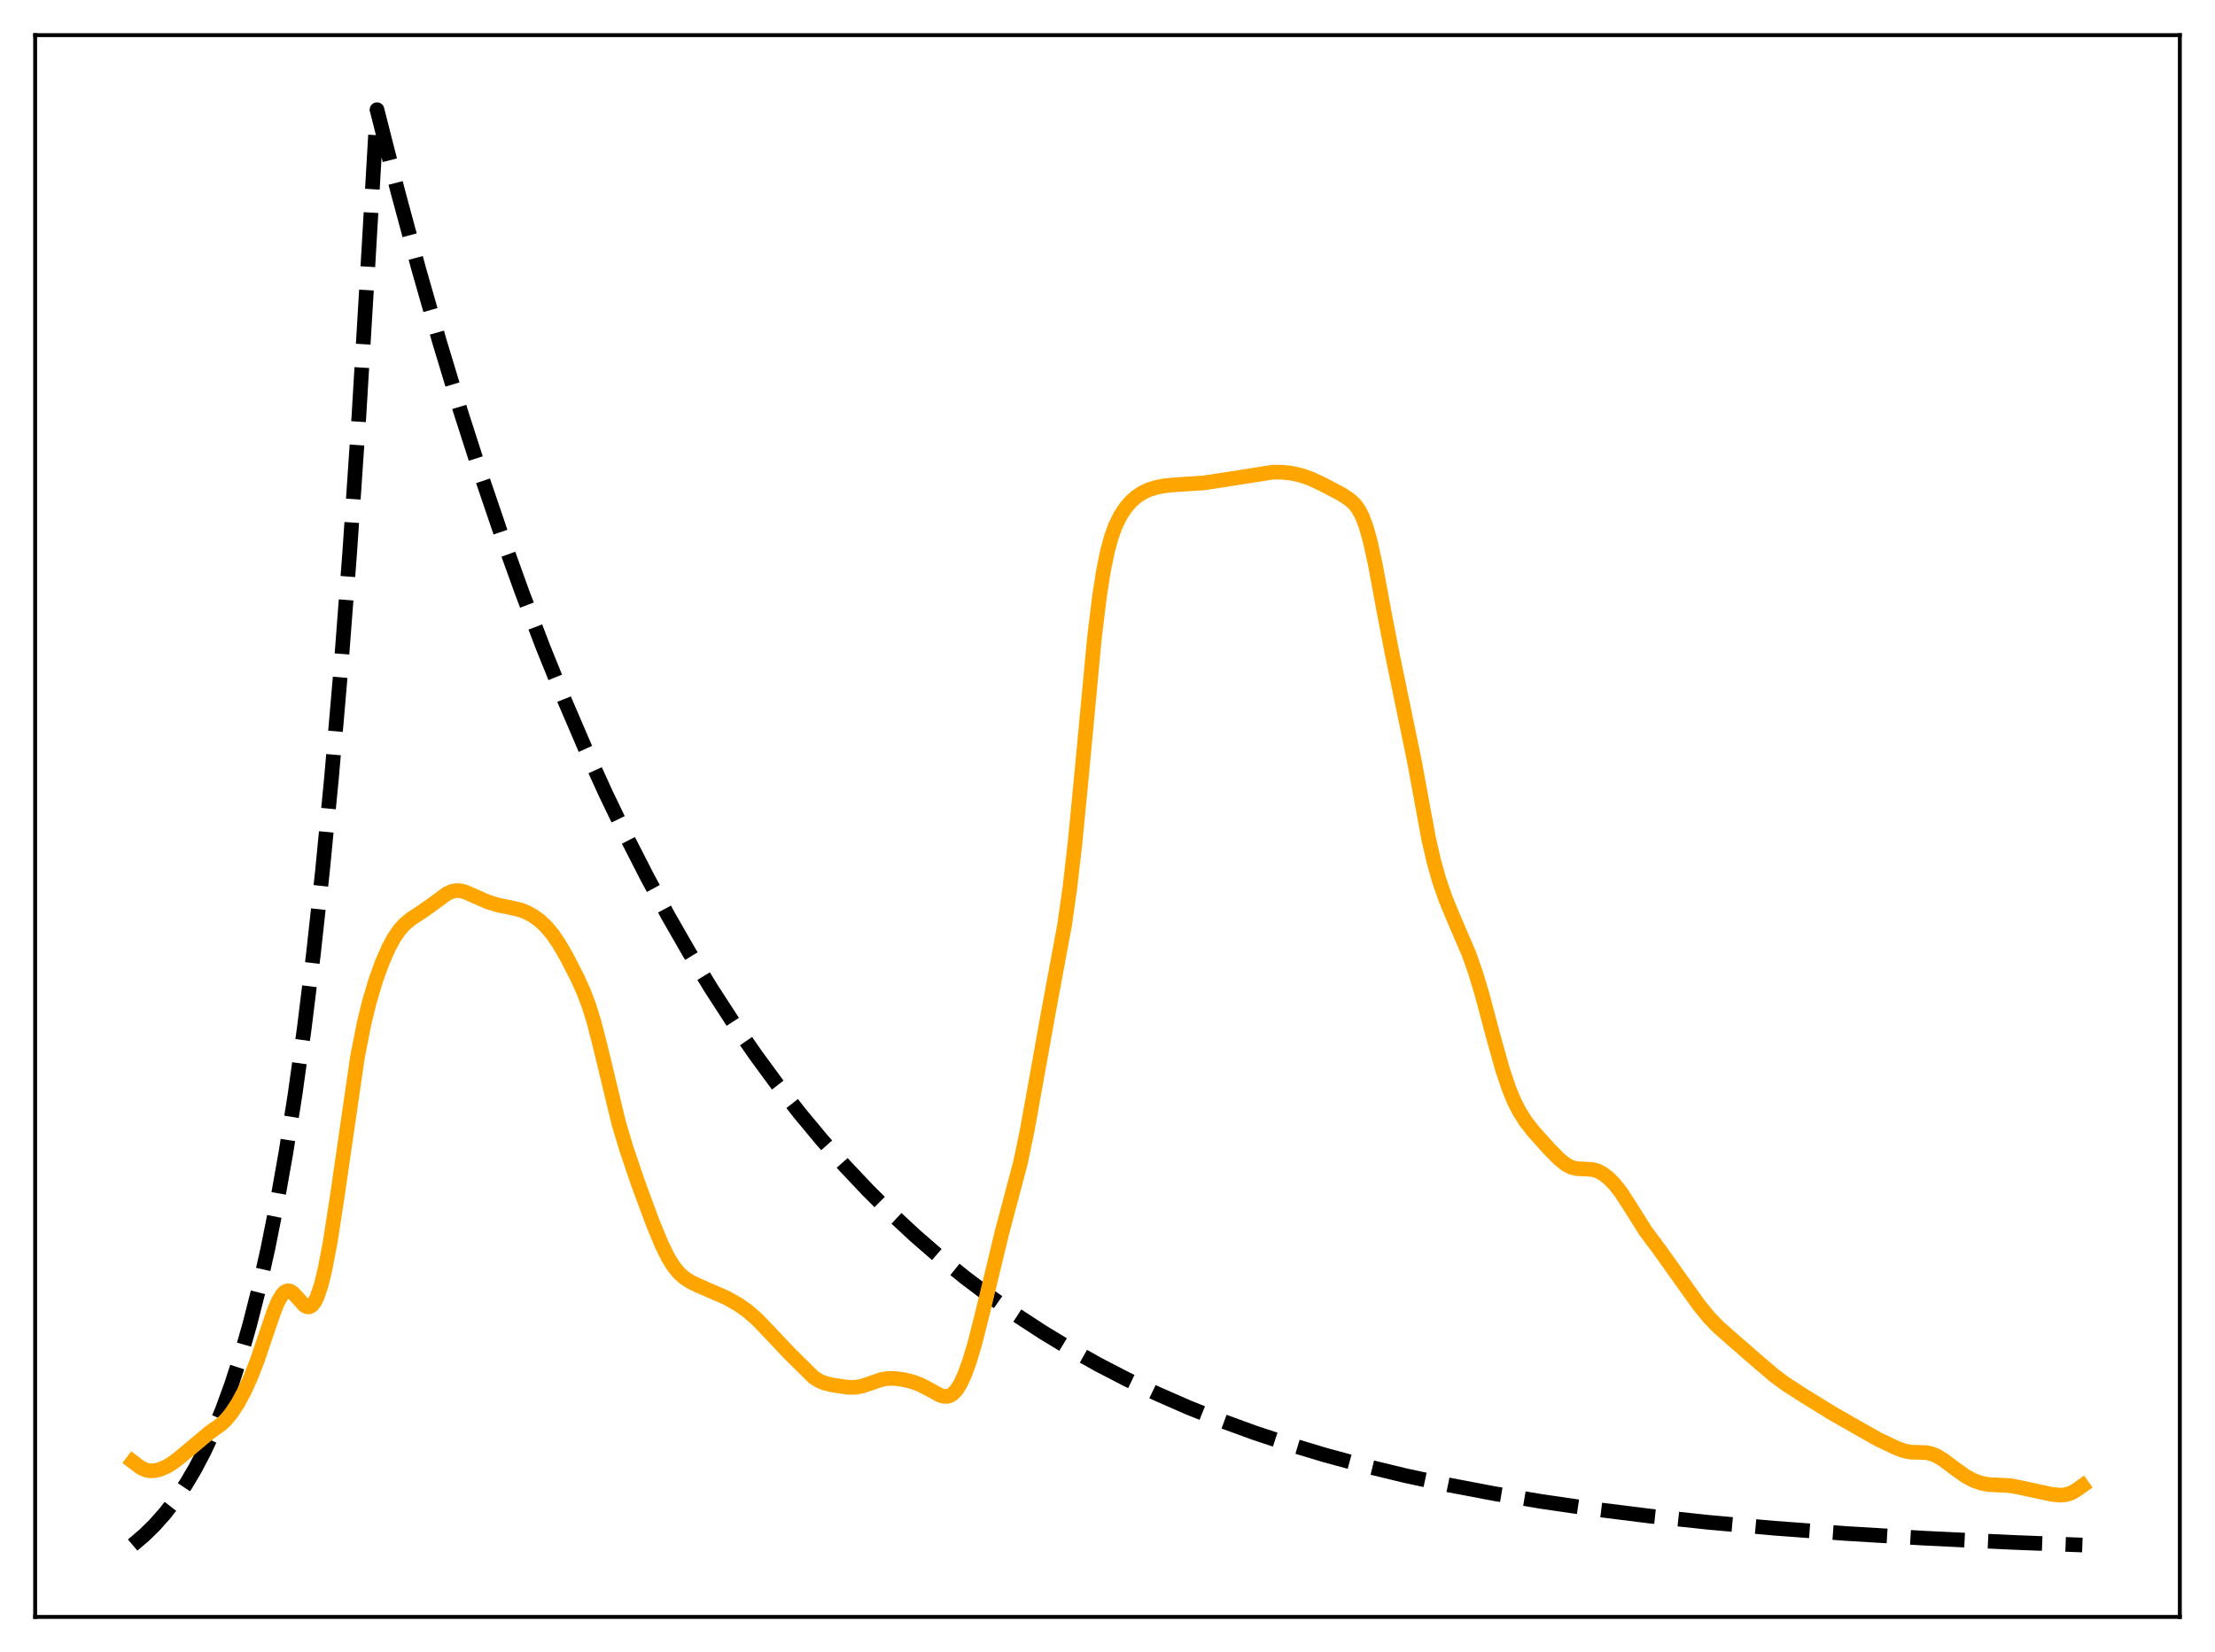 <?xml version="1.0" encoding="utf-8" standalone="no"?>
<!DOCTYPE svg PUBLIC "-//W3C//DTD SVG 1.1//EN"
  "http://www.w3.org/Graphics/SVG/1.1/DTD/svg11.dtd">
<svg xmlns:xlink="http://www.w3.org/1999/xlink" width="453.6pt" height="338.4pt" viewBox="0 0 453.6 338.4" xmlns="http://www.w3.org/2000/svg" version="1.1">
 <defs>
  <style type="text/css">*{stroke-linejoin: round; stroke-linecap: butt}</style>
 </defs>
 <g id="figure_1">
  <g id="patch_1">
   <path d="M 0 338.4 
L 453.6 338.4 
L 453.6 0 
L 0 0 
z
" style="fill: #ffffff"/>
  </g>
  <g id="axes_1">
   <g id="patch_2">
    <path d="M 7.2 331.2 
L 446.4 331.2 
L 446.4 7.2 
L 7.2 7.2 
z
" style="fill: #ffffff"/>
   </g>
   <g id="matplotlib.axis_1"/>
   <g id="matplotlib.axis_2"/>
   <g id="line2d_1">
    <path d="M 27.164 316.473 
L 29.559 314.437 
L 31.689 312.343 
L 33.818 309.939 
L 35.948 307.181 
L 38.077 304.014 
L 39.94 300.863 
L 41.804 297.307 
L 43.667 293.296 
L 45.53 288.771 
L 47.393 283.666 
L 49.257 277.907 
L 51.12 271.41 
L 52.983 264.08 
L 54.847 255.812 
L 56.71 246.484 
L 58.573 235.961 
L 60.436 224.09 
L 62.3 210.698 
L 64.163 195.59 
L 66.026 178.546 
L 67.889 159.318 
L 69.753 137.627 
L 71.616 113.156 
L 73.479 85.551 
L 75.343 54.408 
L 77.206 22.466 
L 81.465 39.214 
L 85.724 55.015 
L 89.983 69.924 
L 94.241 83.991 
L 98.5 97.264 
L 102.759 109.787 
L 107.018 121.603 
L 111.277 132.751 
L 115.536 143.27 
L 119.795 153.194 
L 124.054 162.558 
L 128.313 171.394 
L 132.572 179.73 
L 136.831 187.595 
L 141.089 195.016 
L 145.615 202.443 
L 150.14 209.424 
L 154.665 215.987 
L 159.19 222.158 
L 163.715 227.958 
L 168.24 233.411 
L 173.031 238.83 
L 177.823 243.905 
L 182.614 248.659 
L 187.405 253.112 
L 192.463 257.506 
L 197.52 261.608 
L 202.844 265.631 
L 208.167 269.371 
L 213.491 272.849 
L 219.081 276.239 
L 224.937 279.524 
L 230.793 282.556 
L 236.915 285.478 
L 243.303 288.277 
L 249.958 290.944 
L 256.879 293.473 
L 264.065 295.858 
L 271.519 298.096 
L 279.504 300.254 
L 287.756 302.25 
L 296.54 304.142 
L 305.856 305.916 
L 315.705 307.561 
L 326.352 309.108 
L 337.798 310.538 
L 350.042 311.84 
L 363.351 313.028 
L 377.991 314.109 
L 394.228 315.08 
L 412.329 315.937 
L 426.436 316.473 
L 426.436 316.473 
" clip-path="url(#p66659f0fcf)" style="fill: none; stroke-dasharray: 11.1,4.8; stroke-dashoffset: 0; stroke: #000000; stroke-width: 3"/>
   </g>
   <g id="line2d_2">
    <path d="M 27.164 299.378 
L 28.761 300.59 
L 29.825 301.093 
L 30.624 301.265 
L 31.689 301.242 
L 32.753 300.989 
L 34.084 300.423 
L 35.415 299.614 
L 37.012 298.371 
L 42.868 293.466 
L 45.264 291.763 
L 46.329 290.744 
L 47.393 289.451 
L 48.724 287.423 
L 50.055 284.947 
L 51.386 282.012 
L 52.717 278.584 
L 54.58 273.079 
L 56.177 268.424 
L 56.976 266.538 
L 57.775 265.184 
L 58.307 264.64 
L 58.839 264.4 
L 59.372 264.454 
L 59.904 264.765 
L 60.703 265.575 
L 62.3 267.361 
L 62.832 267.665 
L 63.364 267.69 
L 63.897 267.379 
L 64.429 266.694 
L 64.961 265.613 
L 65.76 263.24 
L 66.559 259.989 
L 67.623 254.409 
L 68.954 245.815 
L 73.213 216.468 
L 74.544 209.707 
L 75.609 205.324 
L 76.94 200.828 
L 78.271 197.141 
L 79.601 194.116 
L 80.666 192.15 
L 81.731 190.578 
L 82.796 189.366 
L 84.127 188.244 
L 86.256 186.858 
L 88.385 185.359 
L 91.58 183.015 
L 92.644 182.559 
L 93.443 182.416 
L 94.241 182.448 
L 95.306 182.725 
L 96.903 183.428 
L 99.831 184.722 
L 101.961 185.388 
L 104.356 185.865 
L 106.486 186.35 
L 107.817 186.857 
L 109.148 187.575 
L 110.479 188.534 
L 111.809 189.777 
L 113.14 191.359 
L 114.471 193.308 
L 116.068 196.066 
L 118.198 200.213 
L 119.529 203.16 
L 120.593 205.971 
L 121.658 209.399 
L 122.989 214.593 
L 126.716 230.087 
L 128.313 235.415 
L 130.708 242.471 
L 133.636 250.394 
L 135.5 254.912 
L 136.831 257.612 
L 137.895 259.336 
L 138.96 260.664 
L 140.025 261.651 
L 141.356 262.536 
L 142.953 263.303 
L 148.809 265.86 
L 151.204 267.219 
L 153.068 268.528 
L 154.931 270.144 
L 157.06 272.345 
L 161.585 277.141 
L 166.643 282.136 
L 167.708 282.818 
L 168.772 283.274 
L 170.369 283.674 
L 173.564 284.155 
L 175.161 284.169 
L 176.492 283.935 
L 178.089 283.4 
L 180.484 282.575 
L 181.815 282.353 
L 183.146 282.342 
L 185.009 282.583 
L 186.873 283.04 
L 188.47 283.637 
L 190.067 284.462 
L 192.463 285.779 
L 193.261 286.017 
L 194.06 286.018 
L 194.592 285.843 
L 195.124 285.503 
L 195.923 284.65 
L 196.721 283.36 
L 197.52 281.634 
L 198.585 278.695 
L 199.649 275.111 
L 201.247 268.795 
L 205.239 252.251 
L 208.966 238.2 
L 210.297 231.836 
L 212.16 221.516 
L 214.822 206.675 
L 218.016 189.448 
L 219.081 181.955 
L 220.145 172.725 
L 221.476 158.926 
L 224.138 130.528 
L 225.203 121.828 
L 226.001 116.777 
L 226.8 112.893 
L 227.599 109.969 
L 228.397 107.767 
L 229.462 105.593 
L 230.527 103.98 
L 231.591 102.741 
L 232.656 101.783 
L 233.987 100.899 
L 235.318 100.284 
L 236.915 99.797 
L 238.778 99.459 
L 241.174 99.258 
L 246.497 98.917 
L 250.49 98.312 
L 260.605 96.721 
L 262.735 96.732 
L 264.598 96.952 
L 266.461 97.381 
L 268.324 98.028 
L 270.72 99.127 
L 274.713 101.225 
L 276.31 102.266 
L 277.375 103.234 
L 278.173 104.284 
L 278.972 105.787 
L 279.77 107.902 
L 280.569 110.729 
L 281.633 115.561 
L 283.497 125.637 
L 285.094 133.885 
L 289.619 155.785 
L 292.547 171.703 
L 293.612 176.349 
L 294.676 180.173 
L 296.007 184.045 
L 297.604 187.915 
L 300.799 195.349 
L 302.129 199.108 
L 303.46 203.519 
L 305.856 212.51 
L 307.719 219.151 
L 309.05 223.087 
L 310.115 225.651 
L 311.18 227.736 
L 312.511 229.819 
L 314.108 231.844 
L 317.302 235.393 
L 319.431 237.542 
L 320.762 238.574 
L 321.827 239.112 
L 322.892 239.378 
L 324.223 239.442 
L 326.086 239.543 
L 327.151 239.849 
L 328.215 240.403 
L 329.28 241.202 
L 330.611 242.528 
L 331.942 244.225 
L 333.539 246.686 
L 336.999 252.174 
L 339.927 256.104 
L 343.121 260.589 
L 347.913 267.309 
L 350.042 269.913 
L 351.905 271.833 
L 354.301 273.95 
L 359.625 278.59 
L 363.351 281.77 
L 365.747 283.536 
L 369.473 285.934 
L 375.329 289.546 
L 381.452 293.036 
L 384.646 294.84 
L 388.372 296.61 
L 389.969 297.198 
L 391.3 297.448 
L 392.897 297.487 
L 394.495 297.55 
L 395.559 297.783 
L 396.624 298.222 
L 397.955 299.024 
L 400.351 300.825 
L 402.48 302.338 
L 404.077 303.207 
L 405.674 303.792 
L 407.271 304.094 
L 409.135 304.181 
L 411.53 304.294 
L 413.393 304.629 
L 420.048 306.072 
L 421.911 306.265 
L 422.976 306.178 
L 424.041 305.855 
L 425.105 305.281 
L 426.436 304.332 
L 426.436 304.332 
" clip-path="url(#p66659f0fcf)" style="fill: none; stroke: #ffa500; stroke-width: 3; stroke-linecap: square"/>
   </g>
   <g id="patch_3">
    <path d="M 7.2 331.2 
L 7.2 7.2 
" style="fill: none; stroke: #000000; stroke-width: 0.8; stroke-linejoin: miter; stroke-linecap: square"/>
   </g>
   <g id="patch_4">
    <path d="M 446.4 331.2 
L 446.4 7.2 
" style="fill: none; stroke: #000000; stroke-width: 0.8; stroke-linejoin: miter; stroke-linecap: square"/>
   </g>
   <g id="patch_5">
    <path d="M 7.2 331.2 
L 446.4 331.2 
" style="fill: none; stroke: #000000; stroke-width: 0.8; stroke-linejoin: miter; stroke-linecap: square"/>
   </g>
   <g id="patch_6">
    <path d="M 7.2 7.2 
L 446.4 7.2 
" style="fill: none; stroke: #000000; stroke-width: 0.8; stroke-linejoin: miter; stroke-linecap: square"/>
   </g>
  </g>
 </g>
 <defs>
  <clipPath id="p66659f0fcf">
   <rect x="7.2" y="7.2" width="439.2" height="324"/>
  </clipPath>
 </defs>
</svg>
